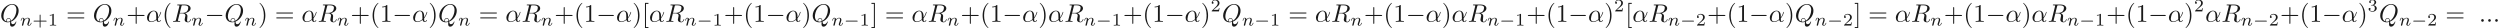 <ns0:svg xmlns:ns0="http://www.w3.org/2000/svg" xmlns:ns1="http://www.w3.org/1999/xlink" height="11.098pt" readme2tex:offset="0" version="1.1" viewBox="-72 -48.727 988.489 11.098" width="988.489pt" xmlns:readme2tex="http://github.com/leegao/readme2tex/">
<ns0:defs>
<ns0:path d="M5.189 -1.576C5.3 -1.576 5.467 -1.576 5.467 -1.743C5.467 -1.918 5.307 -1.918 5.189 -1.918H1.032C0.921 -1.918 0.753 -1.918 0.753 -1.75C0.753 -1.576 0.914 -1.576 1.032 -1.576H5.189Z" id="g1-0" />
<ns0:path d="M6.565 -2.291C6.735 -2.291 6.914 -2.291 6.914 -2.491S6.735 -2.69 6.565 -2.69H1.176C1.006 -2.69 0.827 -2.69 0.827 -2.491S1.006 -2.291 1.176 -2.291H6.565Z" id="g0-0" />
<ns0:path d="M3.298 2.391C3.298 2.361 3.298 2.341 3.128 2.172C1.883 0.917 1.564 -0.966 1.564 -2.491C1.564 -4.224 1.943 -5.958 3.168 -7.203C3.298 -7.323 3.298 -7.342 3.298 -7.372C3.298 -7.442 3.258 -7.472 3.198 -7.472C3.098 -7.472 2.202 -6.795 1.614 -5.529C1.106 -4.433 0.986 -3.328 0.986 -2.491C0.986 -1.714 1.096 -0.508 1.644 0.618C2.242 1.843 3.098 2.491 3.198 2.491C3.258 2.491 3.298 2.461 3.298 2.391Z" id="g4-40" />
<ns0:path d="M2.879 -2.491C2.879 -3.268 2.77 -4.473 2.222 -5.599C1.624 -6.824 0.767 -7.472 0.667 -7.472C0.608 -7.472 0.568 -7.432 0.568 -7.372C0.568 -7.342 0.568 -7.323 0.757 -7.143C1.733 -6.157 2.301 -4.573 2.301 -2.491C2.301 -0.787 1.933 0.966 0.697 2.222C0.568 2.341 0.568 2.361 0.568 2.391C0.568 2.451 0.608 2.491 0.667 2.491C0.767 2.491 1.664 1.813 2.252 0.548C2.76 -0.548 2.879 -1.654 2.879 -2.491Z" id="g4-41" />
<ns0:path d="M4.075 -2.291H6.854C6.994 -2.291 7.183 -2.291 7.183 -2.491S6.994 -2.69 6.854 -2.69H4.075V-5.479C4.075 -5.619 4.075 -5.808 3.875 -5.808S3.676 -5.619 3.676 -5.479V-2.69H0.887C0.747 -2.69 0.558 -2.69 0.558 -2.491S0.747 -2.291 0.887 -2.291H3.676V0.498C3.676 0.638 3.676 0.827 3.875 0.827S4.075 0.638 4.075 0.498V-2.291Z" id="g4-43" />
<ns0:path d="M2.929 -6.376C2.929 -6.615 2.929 -6.635 2.7 -6.635C2.082 -5.998 1.205 -5.998 0.887 -5.998V-5.689C1.086 -5.689 1.674 -5.689 2.192 -5.948V-0.787C2.192 -0.428 2.162 -0.309 1.265 -0.309H0.946V0C1.295 -0.03 2.162 -0.03 2.56 -0.03S3.826 -0.03 4.174 0V-0.309H3.856C2.959 -0.309 2.929 -0.418 2.929 -0.787V-6.376Z" id="g4-49" />
<ns0:path d="M6.844 -3.258C6.994 -3.258 7.183 -3.258 7.183 -3.457S6.994 -3.656 6.854 -3.656H0.887C0.747 -3.656 0.558 -3.656 0.558 -3.457S0.747 -3.258 0.897 -3.258H6.844ZM6.854 -1.325C6.994 -1.325 7.183 -1.325 7.183 -1.524S6.994 -1.724 6.844 -1.724H0.897C0.747 -1.724 0.558 -1.724 0.558 -1.524S0.747 -1.325 0.887 -1.325H6.854Z" id="g4-61" />
<ns0:path d="M2.54 2.491V2.092H1.574V-7.073H2.54V-7.472H1.176V2.491H2.54Z" id="g4-91" />
<ns0:path d="M1.584 -7.472H0.219V-7.073H1.186V2.092H0.219V2.491H1.584V-7.472Z" id="g4-93" />
<ns0:path d="M0.851 -0.439C0.823 -0.349 0.781 -0.174 0.781 -0.153C0.781 0 0.907 0.07 1.018 0.07C1.144 0.07 1.255 -0.021 1.29 -0.084S1.381 -0.37 1.416 -0.516C1.451 -0.649 1.527 -0.969 1.569 -1.144C1.611 -1.297 1.653 -1.451 1.688 -1.611C1.764 -1.897 1.778 -1.953 1.981 -2.239C2.176 -2.518 2.504 -2.88 3.027 -2.88C3.431 -2.88 3.438 -2.525 3.438 -2.392C3.438 -1.974 3.138 -1.2 3.027 -0.907C2.95 -0.711 2.922 -0.649 2.922 -0.53C2.922 -0.16 3.229 0.07 3.585 0.07C4.282 0.07 4.589 -0.893 4.589 -0.997C4.589 -1.088 4.498 -1.088 4.477 -1.088C4.38 -1.088 4.373 -1.046 4.345 -0.969C4.184 -0.411 3.884 -0.126 3.605 -0.126C3.459 -0.126 3.431 -0.223 3.431 -0.37C3.431 -0.53 3.466 -0.621 3.592 -0.934C3.675 -1.151 3.961 -1.89 3.961 -2.28C3.961 -2.957 3.424 -3.075 3.055 -3.075C2.476 -3.075 2.085 -2.72 1.876 -2.441C1.827 -2.922 1.416 -3.075 1.13 -3.075C0.83 -3.075 0.669 -2.859 0.579 -2.699C0.425 -2.441 0.328 -2.043 0.328 -2.008C0.328 -1.918 0.425 -1.918 0.446 -1.918C0.544 -1.918 0.551 -1.939 0.6 -2.127C0.704 -2.538 0.837 -2.88 1.109 -2.88C1.29 -2.88 1.339 -2.727 1.339 -2.538C1.339 -2.406 1.276 -2.148 1.227 -1.96S1.109 -1.485 1.074 -1.332L0.851 -0.439Z" id="g3-110" />
<ns0:path d="M3.229 -1.576H5.363C5.454 -1.576 5.621 -1.576 5.621 -1.743C5.621 -1.918 5.461 -1.918 5.363 -1.918H3.229V-4.059C3.229 -4.149 3.229 -4.317 3.062 -4.317C2.887 -4.317 2.887 -4.156 2.887 -4.059V-1.918H0.746C0.656 -1.918 0.488 -1.918 0.488 -1.75C0.488 -1.576 0.649 -1.576 0.746 -1.576H2.887V0.565C2.887 0.656 2.887 0.823 3.055 0.823C3.229 0.823 3.229 0.663 3.229 0.565V-1.576Z" id="g5-43" />
<ns0:path d="M2.336 -4.435C2.336 -4.624 2.322 -4.631 2.127 -4.631C1.681 -4.191 1.046 -4.184 0.76 -4.184V-3.933C0.928 -3.933 1.388 -3.933 1.771 -4.129V-0.572C1.771 -0.342 1.771 -0.251 1.074 -0.251H0.809V0C0.934 -0.007 1.792 -0.028 2.05 -0.028C2.267 -0.028 3.145 -0.007 3.299 0V-0.251H3.034C2.336 -0.251 2.336 -0.342 2.336 -0.572V-4.435Z" id="g5-49" />
<ns0:path d="M3.522 -1.269H3.285C3.264 -1.116 3.194 -0.704 3.103 -0.635C3.048 -0.593 2.511 -0.593 2.413 -0.593H1.13C1.862 -1.241 2.106 -1.437 2.525 -1.764C3.041 -2.176 3.522 -2.608 3.522 -3.271C3.522 -4.115 2.783 -4.631 1.89 -4.631C1.025 -4.631 0.439 -4.024 0.439 -3.382C0.439 -3.027 0.739 -2.992 0.809 -2.992C0.976 -2.992 1.179 -3.11 1.179 -3.361C1.179 -3.487 1.13 -3.731 0.767 -3.731C0.983 -4.226 1.458 -4.38 1.785 -4.38C2.483 -4.38 2.845 -3.836 2.845 -3.271C2.845 -2.664 2.413 -2.183 2.19 -1.932L0.509 -0.272C0.439 -0.209 0.439 -0.195 0.439 0H3.313L3.522 -1.269Z" id="g5-50" />
<ns0:path d="M1.904 -2.329C2.448 -2.329 2.838 -1.953 2.838 -1.206C2.838 -0.342 2.336 -0.084 1.932 -0.084C1.653 -0.084 1.039 -0.16 0.746 -0.572C1.074 -0.586 1.151 -0.816 1.151 -0.962C1.151 -1.186 0.983 -1.346 0.767 -1.346C0.572 -1.346 0.377 -1.227 0.377 -0.941C0.377 -0.286 1.102 0.139 1.946 0.139C2.915 0.139 3.585 -0.509 3.585 -1.206C3.585 -1.75 3.138 -2.294 2.371 -2.455C3.103 -2.72 3.368 -3.243 3.368 -3.668C3.368 -4.219 2.734 -4.631 1.96 -4.631S0.593 -4.254 0.593 -3.696C0.593 -3.459 0.746 -3.327 0.955 -3.327C1.172 -3.327 1.311 -3.487 1.311 -3.682C1.311 -3.884 1.172 -4.031 0.955 -4.045C1.2 -4.352 1.681 -4.428 1.939 -4.428C2.253 -4.428 2.692 -4.275 2.692 -3.668C2.692 -3.375 2.594 -3.055 2.413 -2.838C2.183 -2.573 1.988 -2.559 1.639 -2.538C1.465 -2.525 1.451 -2.525 1.416 -2.518C1.402 -2.518 1.346 -2.504 1.346 -2.427C1.346 -2.329 1.409 -2.329 1.527 -2.329H1.904Z" id="g5-51" />
<ns0:path d="M4.752 -2.351C4.752 -3.915 3.826 -4.403 3.088 -4.403C1.724 -4.403 0.408 -2.979 0.408 -1.574C0.408 -0.648 1.006 0.11 2.022 0.11C2.65 0.11 3.367 -0.12 4.125 -0.727C4.254 -0.199 4.583 0.11 5.031 0.11C5.559 0.11 5.868 -0.438 5.868 -0.598C5.868 -0.667 5.808 -0.697 5.748 -0.697C5.679 -0.697 5.649 -0.667 5.619 -0.598C5.44 -0.11 5.081 -0.11 5.061 -0.11C4.752 -0.11 4.752 -0.887 4.752 -1.126C4.752 -1.335 4.752 -1.355 4.852 -1.474C5.788 -2.65 5.998 -3.806 5.998 -3.816C5.998 -3.836 5.988 -3.915 5.878 -3.915C5.778 -3.915 5.778 -3.885 5.729 -3.706C5.549 -3.078 5.22 -2.321 4.752 -1.733V-2.351ZM4.085 -0.986C3.208 -0.219 2.441 -0.11 2.042 -0.11C1.445 -0.11 1.146 -0.558 1.146 -1.196C1.146 -1.684 1.405 -2.76 1.724 -3.268C2.192 -3.995 2.73 -4.184 3.078 -4.184C4.065 -4.184 4.065 -2.879 4.065 -2.102C4.065 -1.733 4.065 -1.156 4.085 -0.986Z" id="g2-11" />
<ns0:path d="M1.913 -0.528C1.913 -0.817 1.674 -1.056 1.385 -1.056S0.857 -0.817 0.857 -0.528S1.096 0 1.385 0S1.913 -0.239 1.913 -0.528Z" id="g2-58" />
<ns0:path d="M4.364 -0.06C5.908 -0.648 7.372 -2.421 7.372 -4.344C7.372 -5.948 6.316 -7.024 4.832 -7.024C2.68 -7.024 0.488 -4.762 0.488 -2.441C0.488 -0.787 1.604 0.219 3.039 0.219C3.288 0.219 3.626 0.179 4.015 0.07C3.975 0.687 3.975 0.707 3.975 0.837C3.975 1.156 3.975 1.933 4.802 1.933C5.988 1.933 6.466 0.11 6.466 0C6.466 -0.07 6.396 -0.1 6.356 -0.1C6.276 -0.1 6.257 -0.05 6.237 0.01C5.998 0.717 5.42 0.966 5.071 0.966C4.613 0.966 4.463 0.697 4.364 -0.06ZM2.481 -0.139C1.704 -0.448 1.365 -1.225 1.365 -2.122C1.365 -2.809 1.624 -4.224 2.381 -5.3C3.108 -6.316 4.045 -6.775 4.772 -6.775C5.768 -6.775 6.496 -5.998 6.496 -4.663C6.496 -3.666 5.988 -1.335 4.314 -0.399C4.264 -0.747 4.164 -1.474 3.437 -1.474C2.909 -1.474 2.421 -0.976 2.421 -0.458C2.421 -0.259 2.481 -0.149 2.481 -0.139ZM3.098 -0.03C2.959 -0.03 2.64 -0.03 2.64 -0.458C2.64 -0.857 3.019 -1.255 3.437 -1.255S4.045 -1.016 4.045 -0.408C4.045 -0.259 4.035 -0.249 3.935 -0.209C3.676 -0.1 3.377 -0.03 3.098 -0.03Z" id="g2-81" />
<ns0:path d="M3.736 -6.117C3.796 -6.356 3.826 -6.456 4.015 -6.486C4.105 -6.496 4.423 -6.496 4.623 -6.496C5.33 -6.496 6.436 -6.496 6.436 -5.509C6.436 -5.171 6.276 -4.483 5.888 -4.095C5.629 -3.836 5.101 -3.517 4.204 -3.517H3.088L3.736 -6.117ZM5.171 -3.387C6.177 -3.606 7.362 -4.304 7.362 -5.31C7.362 -6.167 6.466 -6.804 5.161 -6.804H2.321C2.122 -6.804 2.032 -6.804 2.032 -6.605C2.032 -6.496 2.122 -6.496 2.311 -6.496C2.331 -6.496 2.521 -6.496 2.69 -6.476C2.869 -6.456 2.959 -6.446 2.959 -6.316C2.959 -6.276 2.949 -6.247 2.919 -6.127L1.584 -0.777C1.484 -0.389 1.465 -0.309 0.677 -0.309C0.498 -0.309 0.408 -0.309 0.408 -0.11C0.408 0 0.528 0 0.548 0C0.827 0 1.524 -0.03 1.803 -0.03S2.79 0 3.068 0C3.148 0 3.268 0 3.268 -0.199C3.268 -0.309 3.178 -0.309 2.989 -0.309C2.62 -0.309 2.341 -0.309 2.341 -0.488C2.341 -0.548 2.361 -0.598 2.371 -0.658L3.029 -3.298H4.214C5.121 -3.298 5.3 -2.74 5.3 -2.391C5.3 -2.242 5.22 -1.933 5.161 -1.704C5.091 -1.425 5.001 -1.056 5.001 -0.857C5.001 0.219 6.197 0.219 6.326 0.219C7.173 0.219 7.522 -0.787 7.522 -0.927C7.522 -1.046 7.412 -1.046 7.402 -1.046C7.313 -1.046 7.293 -0.976 7.273 -0.907C7.024 -0.169 6.595 0 6.366 0C6.037 0 5.968 -0.219 5.968 -0.608C5.968 -0.917 6.027 -1.425 6.067 -1.743C6.087 -1.883 6.107 -2.072 6.107 -2.212C6.107 -2.979 5.44 -3.288 5.171 -3.387Z" id="g2-82" />
</ns0:defs>
<ns0:g fill-opacity="0.9" id="page1">
<ns0:use x="-72" y="-40.12" ns1:href="#g2-81" />
<ns0:use x="-64.124" y="-38.625" ns1:href="#g3-110" />
<ns0:use x="-59.199" y="-38.625" ns1:href="#g5-43" />
<ns0:use x="-53.083" y="-38.625" ns1:href="#g5-49" />
<ns0:use x="-45.846" y="-40.12" ns1:href="#g4-61" />
<ns0:use x="-35.33" y="-40.12" ns1:href="#g2-81" />
<ns0:use x="-27.454" y="-38.625" ns1:href="#g3-110" />
<ns0:use x="-22.031" y="-40.12" ns1:href="#g4-43" />
<ns0:use x="-14.283" y="-40.12" ns1:href="#g2-11" />
<ns0:use x="-7.873" y="-40.12" ns1:href="#g4-40" />
<ns0:use x="-3.998" y="-40.12" ns1:href="#g2-82" />
<ns0:use x="3.566" y="-38.625" ns1:href="#g3-110" />
<ns0:use x="8.989" y="-40.12" ns1:href="#g0-0" />
<ns0:use x="16.738" y="-40.12" ns1:href="#g2-81" />
<ns0:use x="24.614" y="-38.625" ns1:href="#g3-110" />
<ns0:use x="30.037" y="-40.12" ns1:href="#g4-41" />
<ns0:use x="36.679" y="-40.12" ns1:href="#g4-61" />
<ns0:use x="47.195" y="-40.12" ns1:href="#g2-11" />
<ns0:use x="53.605" y="-40.12" ns1:href="#g2-82" />
<ns0:use x="61.169" y="-38.625" ns1:href="#g3-110" />
<ns0:use x="66.592" y="-40.12" ns1:href="#g4-43" />
<ns0:use x="74.341" y="-40.12" ns1:href="#g4-40" />
<ns0:use x="78.215" y="-40.12" ns1:href="#g4-49" />
<ns0:use x="83.197" y="-40.12" ns1:href="#g0-0" />
<ns0:use x="90.946" y="-40.12" ns1:href="#g2-11" />
<ns0:use x="97.356" y="-40.12" ns1:href="#g4-41" />
<ns0:use x="101.23" y="-40.12" ns1:href="#g2-81" />
<ns0:use x="109.106" y="-38.625" ns1:href="#g3-110" />
<ns0:use x="117.296" y="-40.12" ns1:href="#g4-61" />
<ns0:use x="127.812" y="-40.12" ns1:href="#g2-11" />
<ns0:use x="134.222" y="-40.12" ns1:href="#g2-82" />
<ns0:use x="141.787" y="-38.625" ns1:href="#g3-110" />
<ns0:use x="147.21" y="-40.12" ns1:href="#g4-43" />
<ns0:use x="154.959" y="-40.12" ns1:href="#g4-40" />
<ns0:use x="158.833" y="-40.12" ns1:href="#g4-49" />
<ns0:use x="163.814" y="-40.12" ns1:href="#g0-0" />
<ns0:use x="171.563" y="-40.12" ns1:href="#g2-11" />
<ns0:use x="177.973" y="-40.12" ns1:href="#g4-41" />
<ns0:use x="181.847" y="-40.12" ns1:href="#g4-91" />
<ns0:use x="184.615" y="-40.12" ns1:href="#g2-11" />
<ns0:use x="191.025" y="-40.12" ns1:href="#g2-82" />
<ns0:use x="198.589" y="-38.625" ns1:href="#g3-110" />
<ns0:use x="203.514" y="-38.625" ns1:href="#g1-0" />
<ns0:use x="209.741" y="-38.625" ns1:href="#g5-49" />
<ns0:use x="214.21" y="-40.12" ns1:href="#g4-43" />
<ns0:use x="221.959" y="-40.12" ns1:href="#g4-40" />
<ns0:use x="225.833" y="-40.12" ns1:href="#g4-49" />
<ns0:use x="230.815" y="-40.12" ns1:href="#g0-0" />
<ns0:use x="238.564" y="-40.12" ns1:href="#g2-11" />
<ns0:use x="244.974" y="-40.12" ns1:href="#g4-41" />
<ns0:use x="248.848" y="-40.12" ns1:href="#g2-81" />
<ns0:use x="256.724" y="-38.625" ns1:href="#g3-110" />
<ns0:use x="261.649" y="-38.625" ns1:href="#g1-0" />
<ns0:use x="267.875" y="-38.625" ns1:href="#g5-49" />
<ns0:use x="272.345" y="-40.12" ns1:href="#g4-93" />
<ns0:use x="277.88" y="-40.12" ns1:href="#g4-61" />
<ns0:use x="288.396" y="-40.12" ns1:href="#g2-11" />
<ns0:use x="294.806" y="-40.12" ns1:href="#g2-82" />
<ns0:use x="302.37" y="-38.625" ns1:href="#g3-110" />
<ns0:use x="307.793" y="-40.12" ns1:href="#g4-43" />
<ns0:use x="315.542" y="-40.12" ns1:href="#g4-40" />
<ns0:use x="319.416" y="-40.12" ns1:href="#g4-49" />
<ns0:use x="324.398" y="-40.12" ns1:href="#g0-0" />
<ns0:use x="332.146" y="-40.12" ns1:href="#g2-11" />
<ns0:use x="338.556" y="-40.12" ns1:href="#g4-41" />
<ns0:use x="342.431" y="-40.12" ns1:href="#g2-11" />
<ns0:use x="348.841" y="-40.12" ns1:href="#g2-82" />
<ns0:use x="356.405" y="-38.625" ns1:href="#g3-110" />
<ns0:use x="361.33" y="-38.625" ns1:href="#g1-0" />
<ns0:use x="367.557" y="-38.625" ns1:href="#g5-49" />
<ns0:use x="372.026" y="-40.12" ns1:href="#g4-43" />
<ns0:use x="379.775" y="-40.12" ns1:href="#g4-40" />
<ns0:use x="383.649" y="-40.12" ns1:href="#g4-49" />
<ns0:use x="388.631" y="-40.12" ns1:href="#g0-0" />
<ns0:use x="396.379" y="-40.12" ns1:href="#g2-11" />
<ns0:use x="402.789" y="-40.12" ns1:href="#g4-41" />
<ns0:use x="406.664" y="-44.233" ns1:href="#g5-50" />
<ns0:use x="411.133" y="-40.12" ns1:href="#g2-81" />
<ns0:use x="419.009" y="-38.625" ns1:href="#g3-110" />
<ns0:use x="423.934" y="-38.625" ns1:href="#g1-0" />
<ns0:use x="430.161" y="-38.625" ns1:href="#g5-49" />
<ns0:use x="437.397" y="-40.12" ns1:href="#g4-61" />
<ns0:use x="447.913" y="-40.12" ns1:href="#g2-11" />
<ns0:use x="454.323" y="-40.12" ns1:href="#g2-82" />
<ns0:use x="461.888" y="-38.625" ns1:href="#g3-110" />
<ns0:use x="467.311" y="-40.12" ns1:href="#g4-43" />
<ns0:use x="475.06" y="-40.12" ns1:href="#g4-40" />
<ns0:use x="478.934" y="-40.12" ns1:href="#g4-49" />
<ns0:use x="483.915" y="-40.12" ns1:href="#g0-0" />
<ns0:use x="491.664" y="-40.12" ns1:href="#g2-11" />
<ns0:use x="498.074" y="-40.12" ns1:href="#g4-41" />
<ns0:use x="501.949" y="-40.12" ns1:href="#g2-11" />
<ns0:use x="508.359" y="-40.12" ns1:href="#g2-82" />
<ns0:use x="515.923" y="-38.625" ns1:href="#g3-110" />
<ns0:use x="520.848" y="-38.625" ns1:href="#g1-0" />
<ns0:use x="527.075" y="-38.625" ns1:href="#g5-49" />
<ns0:use x="531.544" y="-40.12" ns1:href="#g4-43" />
<ns0:use x="539.293" y="-40.12" ns1:href="#g4-40" />
<ns0:use x="543.167" y="-40.12" ns1:href="#g4-49" />
<ns0:use x="548.148" y="-40.12" ns1:href="#g0-0" />
<ns0:use x="555.897" y="-40.12" ns1:href="#g2-11" />
<ns0:use x="562.307" y="-40.12" ns1:href="#g4-41" />
<ns0:use x="566.182" y="-44.233" ns1:href="#g5-50" />
<ns0:use x="570.651" y="-40.12" ns1:href="#g4-91" />
<ns0:use x="573.418" y="-40.12" ns1:href="#g2-11" />
<ns0:use x="579.828" y="-40.12" ns1:href="#g2-82" />
<ns0:use x="587.393" y="-38.625" ns1:href="#g3-110" />
<ns0:use x="592.318" y="-38.625" ns1:href="#g1-0" />
<ns0:use x="598.544" y="-38.625" ns1:href="#g5-50" />
<ns0:use x="603.014" y="-40.12" ns1:href="#g4-43" />
<ns0:use x="610.762" y="-40.12" ns1:href="#g4-40" />
<ns0:use x="614.637" y="-40.12" ns1:href="#g4-49" />
<ns0:use x="619.618" y="-40.12" ns1:href="#g0-0" />
<ns0:use x="627.367" y="-40.12" ns1:href="#g2-11" />
<ns0:use x="633.777" y="-40.12" ns1:href="#g4-41" />
<ns0:use x="637.651" y="-40.12" ns1:href="#g2-81" />
<ns0:use x="645.527" y="-38.625" ns1:href="#g3-110" />
<ns0:use x="650.452" y="-38.625" ns1:href="#g1-0" />
<ns0:use x="656.679" y="-38.625" ns1:href="#g5-50" />
<ns0:use x="661.148" y="-40.12" ns1:href="#g4-93" />
<ns0:use x="666.683" y="-40.12" ns1:href="#g4-61" />
<ns0:use x="677.199" y="-40.12" ns1:href="#g2-11" />
<ns0:use x="683.609" y="-40.12" ns1:href="#g2-82" />
<ns0:use x="691.174" y="-38.625" ns1:href="#g3-110" />
<ns0:use x="696.597" y="-40.12" ns1:href="#g4-43" />
<ns0:use x="704.345" y="-40.12" ns1:href="#g4-40" />
<ns0:use x="708.22" y="-40.12" ns1:href="#g4-49" />
<ns0:use x="713.201" y="-40.12" ns1:href="#g0-0" />
<ns0:use x="720.95" y="-40.12" ns1:href="#g2-11" />
<ns0:use x="727.36" y="-40.12" ns1:href="#g4-41" />
<ns0:use x="731.234" y="-40.12" ns1:href="#g2-11" />
<ns0:use x="737.644" y="-40.12" ns1:href="#g2-82" />
<ns0:use x="745.209" y="-38.625" ns1:href="#g3-110" />
<ns0:use x="750.134" y="-38.625" ns1:href="#g1-0" />
<ns0:use x="756.36" y="-38.625" ns1:href="#g5-49" />
<ns0:use x="760.83" y="-40.12" ns1:href="#g4-43" />
<ns0:use x="768.578" y="-40.12" ns1:href="#g4-40" />
<ns0:use x="772.453" y="-40.12" ns1:href="#g4-49" />
<ns0:use x="777.434" y="-40.12" ns1:href="#g0-0" />
<ns0:use x="785.183" y="-40.12" ns1:href="#g2-11" />
<ns0:use x="791.593" y="-40.12" ns1:href="#g4-41" />
<ns0:use x="795.467" y="-44.233" ns1:href="#g5-50" />
<ns0:use x="799.937" y="-40.12" ns1:href="#g2-11" />
<ns0:use x="806.347" y="-40.12" ns1:href="#g2-82" />
<ns0:use x="813.911" y="-38.625" ns1:href="#g3-110" />
<ns0:use x="818.836" y="-38.625" ns1:href="#g1-0" />
<ns0:use x="825.063" y="-38.625" ns1:href="#g5-50" />
<ns0:use x="829.532" y="-40.12" ns1:href="#g4-43" />
<ns0:use x="837.281" y="-40.12" ns1:href="#g4-40" />
<ns0:use x="841.155" y="-40.12" ns1:href="#g4-49" />
<ns0:use x="846.136" y="-40.12" ns1:href="#g0-0" />
<ns0:use x="853.885" y="-40.12" ns1:href="#g2-11" />
<ns0:use x="860.295" y="-40.12" ns1:href="#g4-41" />
<ns0:use x="864.17" y="-44.233" ns1:href="#g5-51" />
<ns0:use x="868.639" y="-40.12" ns1:href="#g2-81" />
<ns0:use x="876.515" y="-38.625" ns1:href="#g3-110" />
<ns0:use x="881.44" y="-38.625" ns1:href="#g1-0" />
<ns0:use x="887.666" y="-38.625" ns1:href="#g5-50" />
<ns0:use x="894.903" y="-40.12" ns1:href="#g4-61" />
<ns0:use x="908.187" y="-40.12" ns1:href="#g2-58" />
<ns0:use x="910.954" y="-40.12" ns1:href="#g2-58" />
<ns0:use x="913.721" y="-40.12" ns1:href="#g2-58" />
</ns0:g>
</ns0:svg>